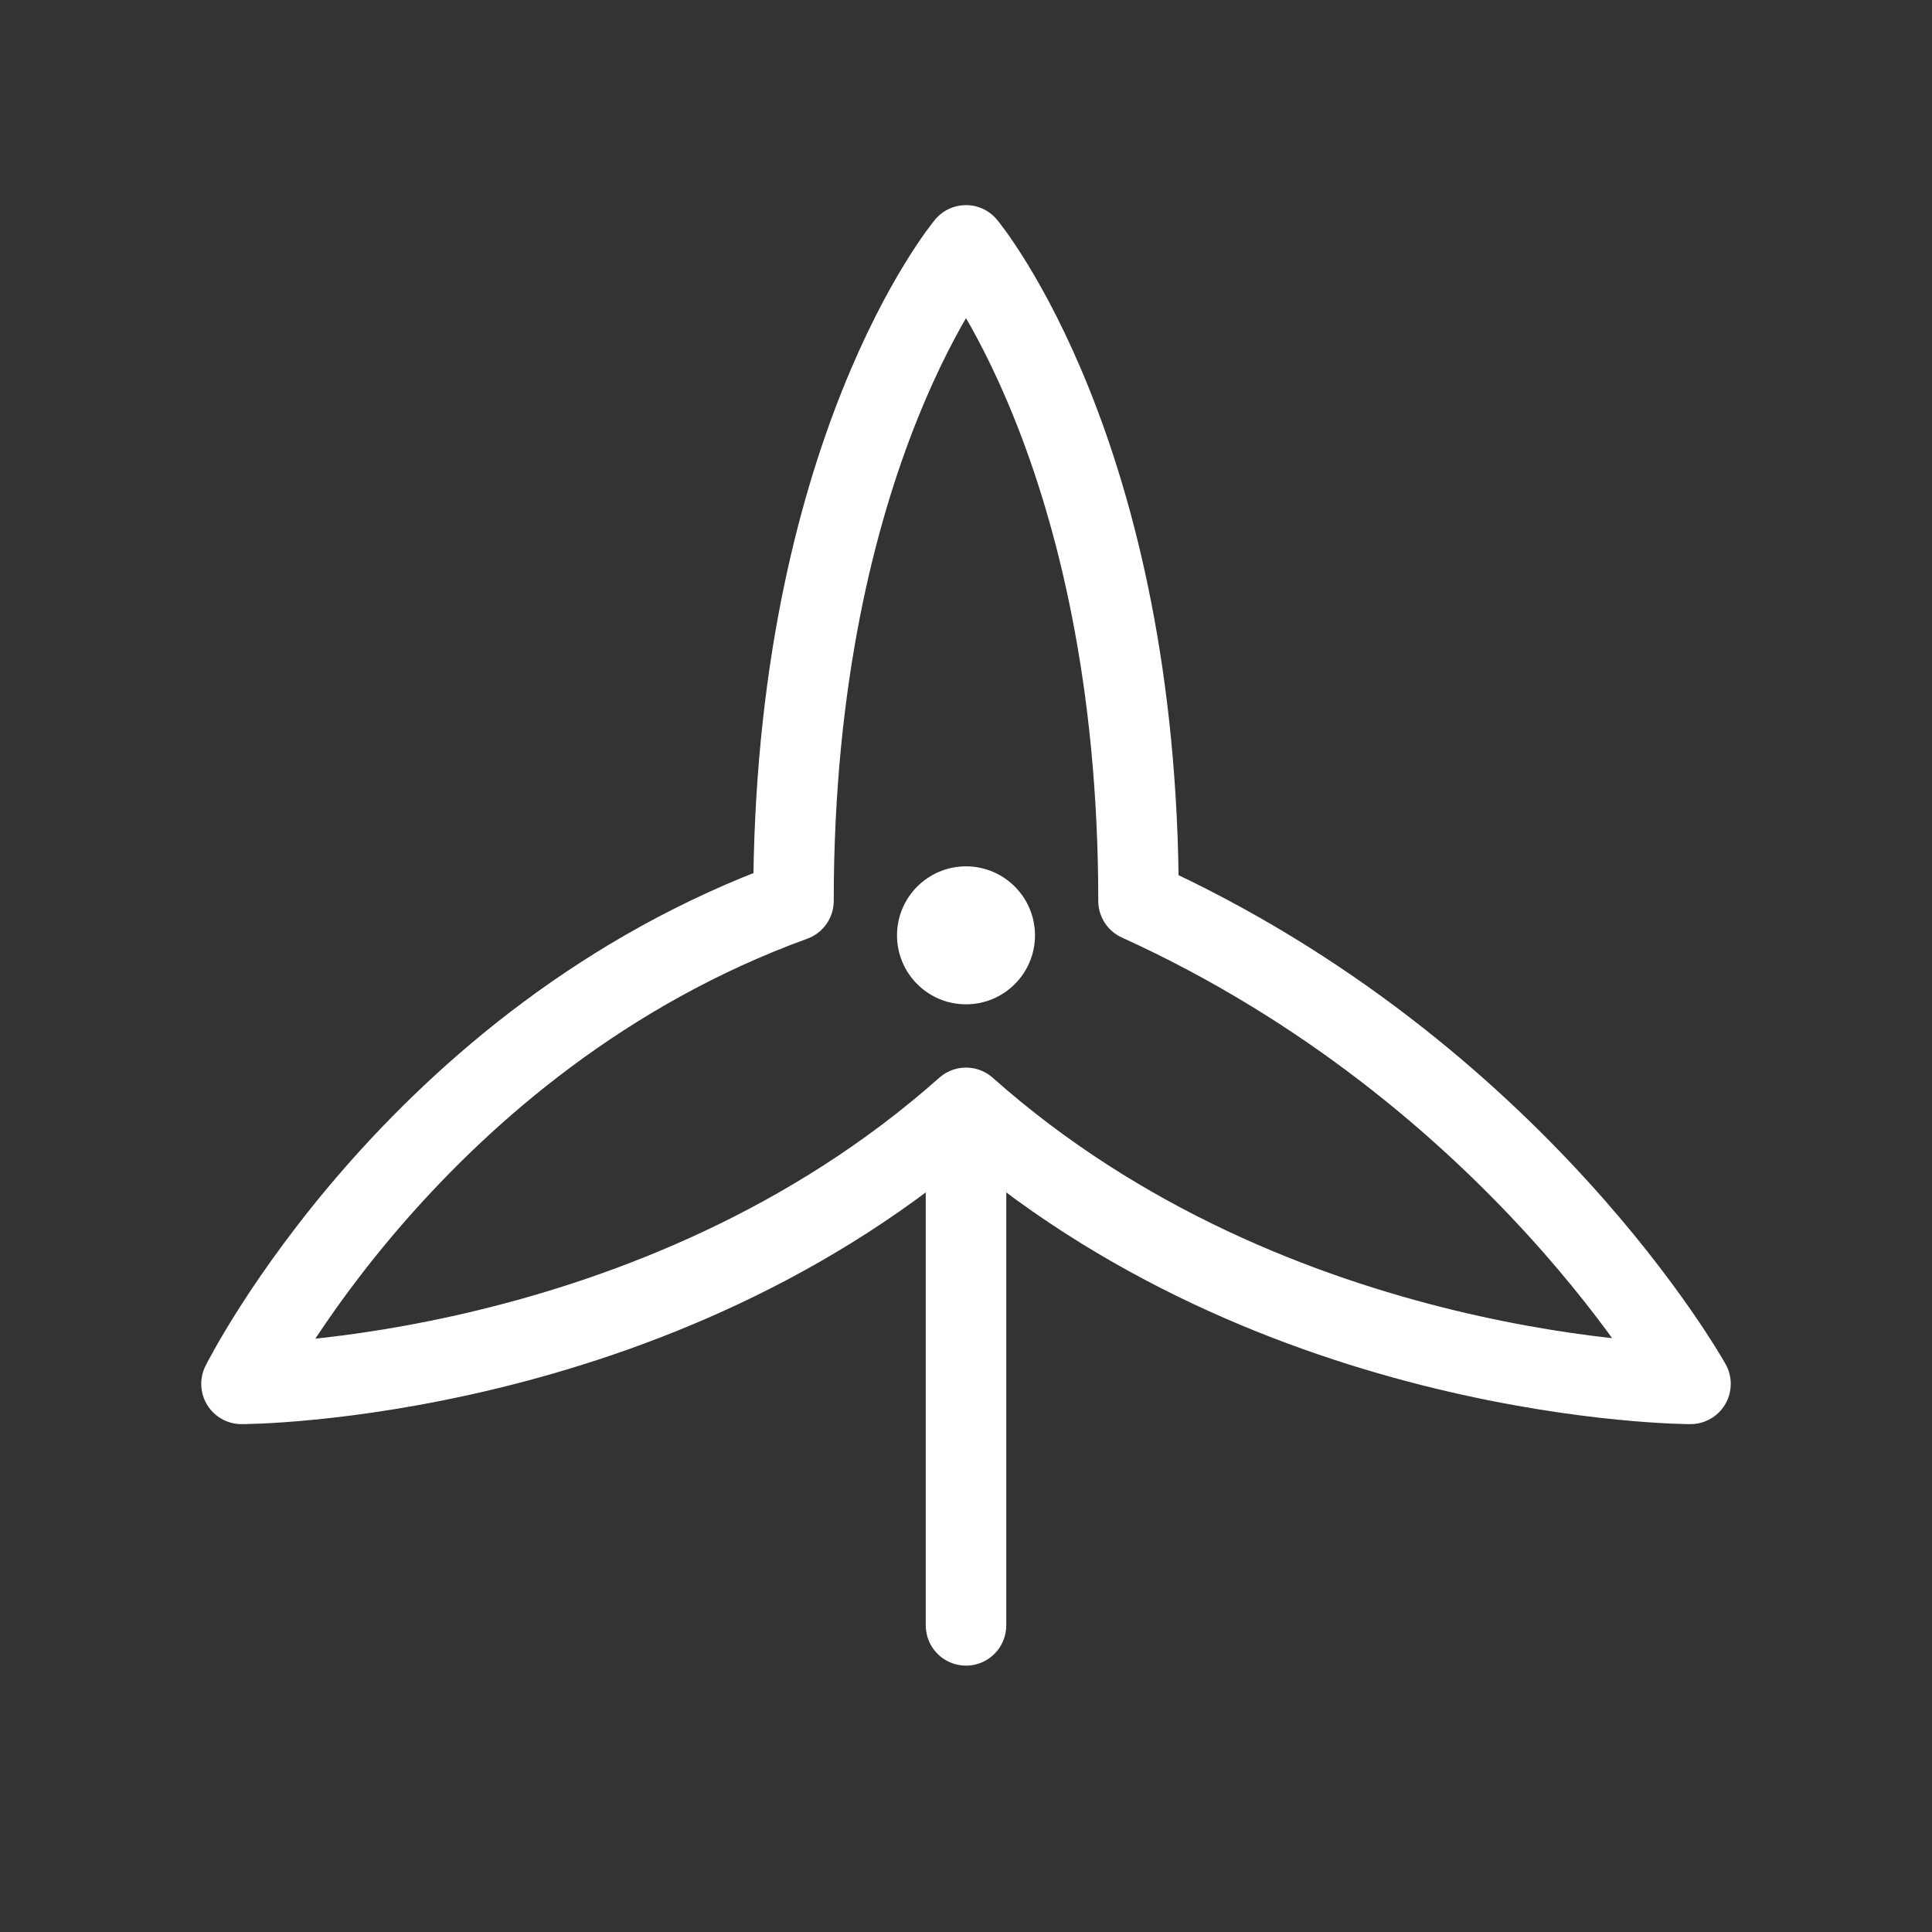<svg width="24" height="24" viewBox="0 0 24 24" fill="none" xmlns="http://www.w3.org/2000/svg">
<rect x="0" y="0" width="24" height="24" fill="#333333" stroke="none"/>
<path d="M12 14.191V20.191M14.143 11.191C18.857 13.334 21 17.191 21 17.191C21 17.191 15.857 17.191 12 13.762C8.143 17.191 3 17.191 3 17.191C3 17.191 5.143 12.905 9.857 11.191C9.857 5.619 12 3.048 12 3.048C12 3.048 14.143 5.619 14.143 11.191Z" stroke="white" stroke-linecap="round" stroke-linejoin="round"/>
<path d="M12 12.476C12.473 12.476 12.857 12.093 12.857 11.619C12.857 11.146 12.473 10.762 12 10.762C11.527 10.762 11.143 11.146 11.143 11.619C11.143 12.093 11.527 12.476 12 12.476Z" fill="white"/>
</svg>
